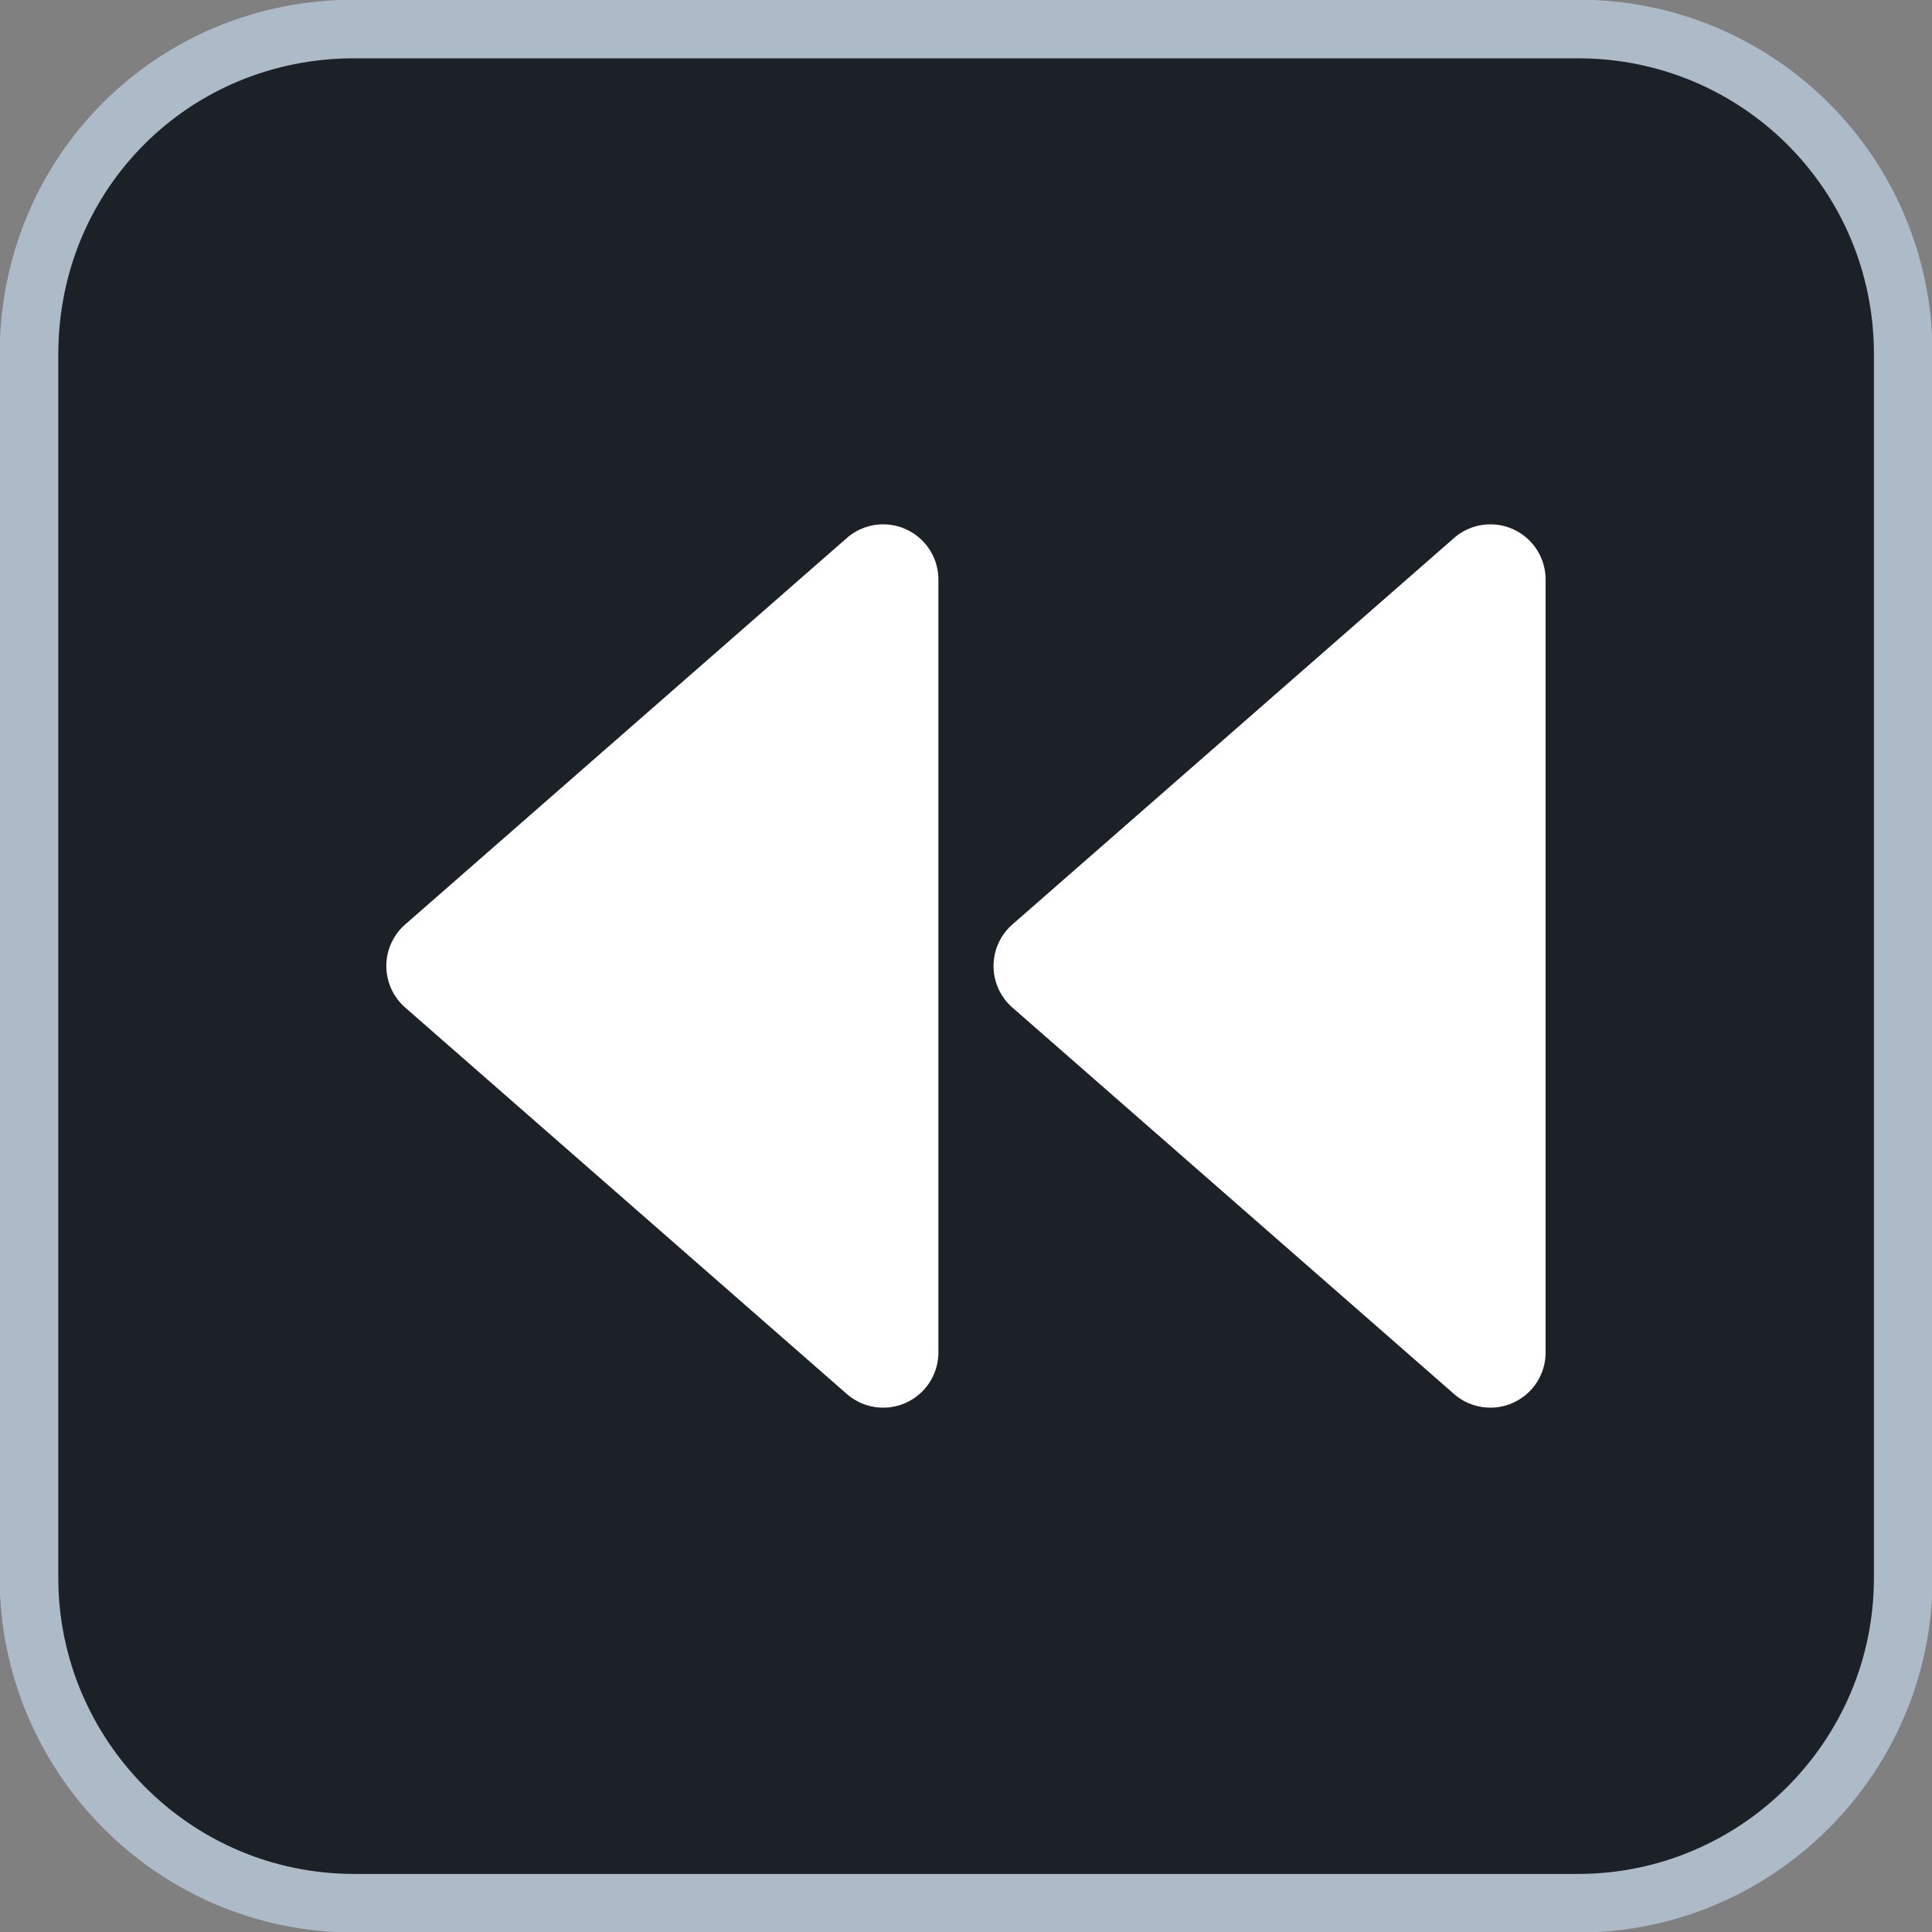 <svg xmlns="http://www.w3.org/2000/svg" width="28" height="28" fill="none" stroke="currentColor" stroke-linecap="round" stroke-linejoin="round" stroke-width="2" class="icon icon-tabler icon-tabler-player-track-prev-filled">
    <rect width="100%" height="100%" fill="#808080" stroke="none"/>
    <path d="M1.47 0H7c.81 0 1.47.65 1.47 1.47V7c0 .81-.66 1.47-1.47 1.47H1.47C.65 8.47 0 7.8 0 7V1.47C0 .65.65 0 1.47 0Z" style="fill:#1c2128;fill-opacity:1;stroke:#adbac7;stroke-width:.265;stroke-linecap:butt;stroke-linejoin:round;stroke-dasharray:none;stroke-opacity:1;paint-order:normal" transform="matrix(3.207 0 0 3.207 .42 .42)"/>
    <path fill="currentColor" stroke="none" d="m21.07 7.8-6.4 5.6a.8.8 0 0 0 0 1.2l6.4 5.6a.8.8 0 0 0 1.33-.6V8.4a.8.8 0 0 0-1.33-.6zm-8.8 0-6.4 5.6a.8.8 0 0 0 0 1.2l6.4 5.6a.8.8 0 0 0 1.33-.6V8.4a.8.8 0 0 0-1.33-.6z" style="fill:#fff;stroke-width:1.6"/>
</svg>

